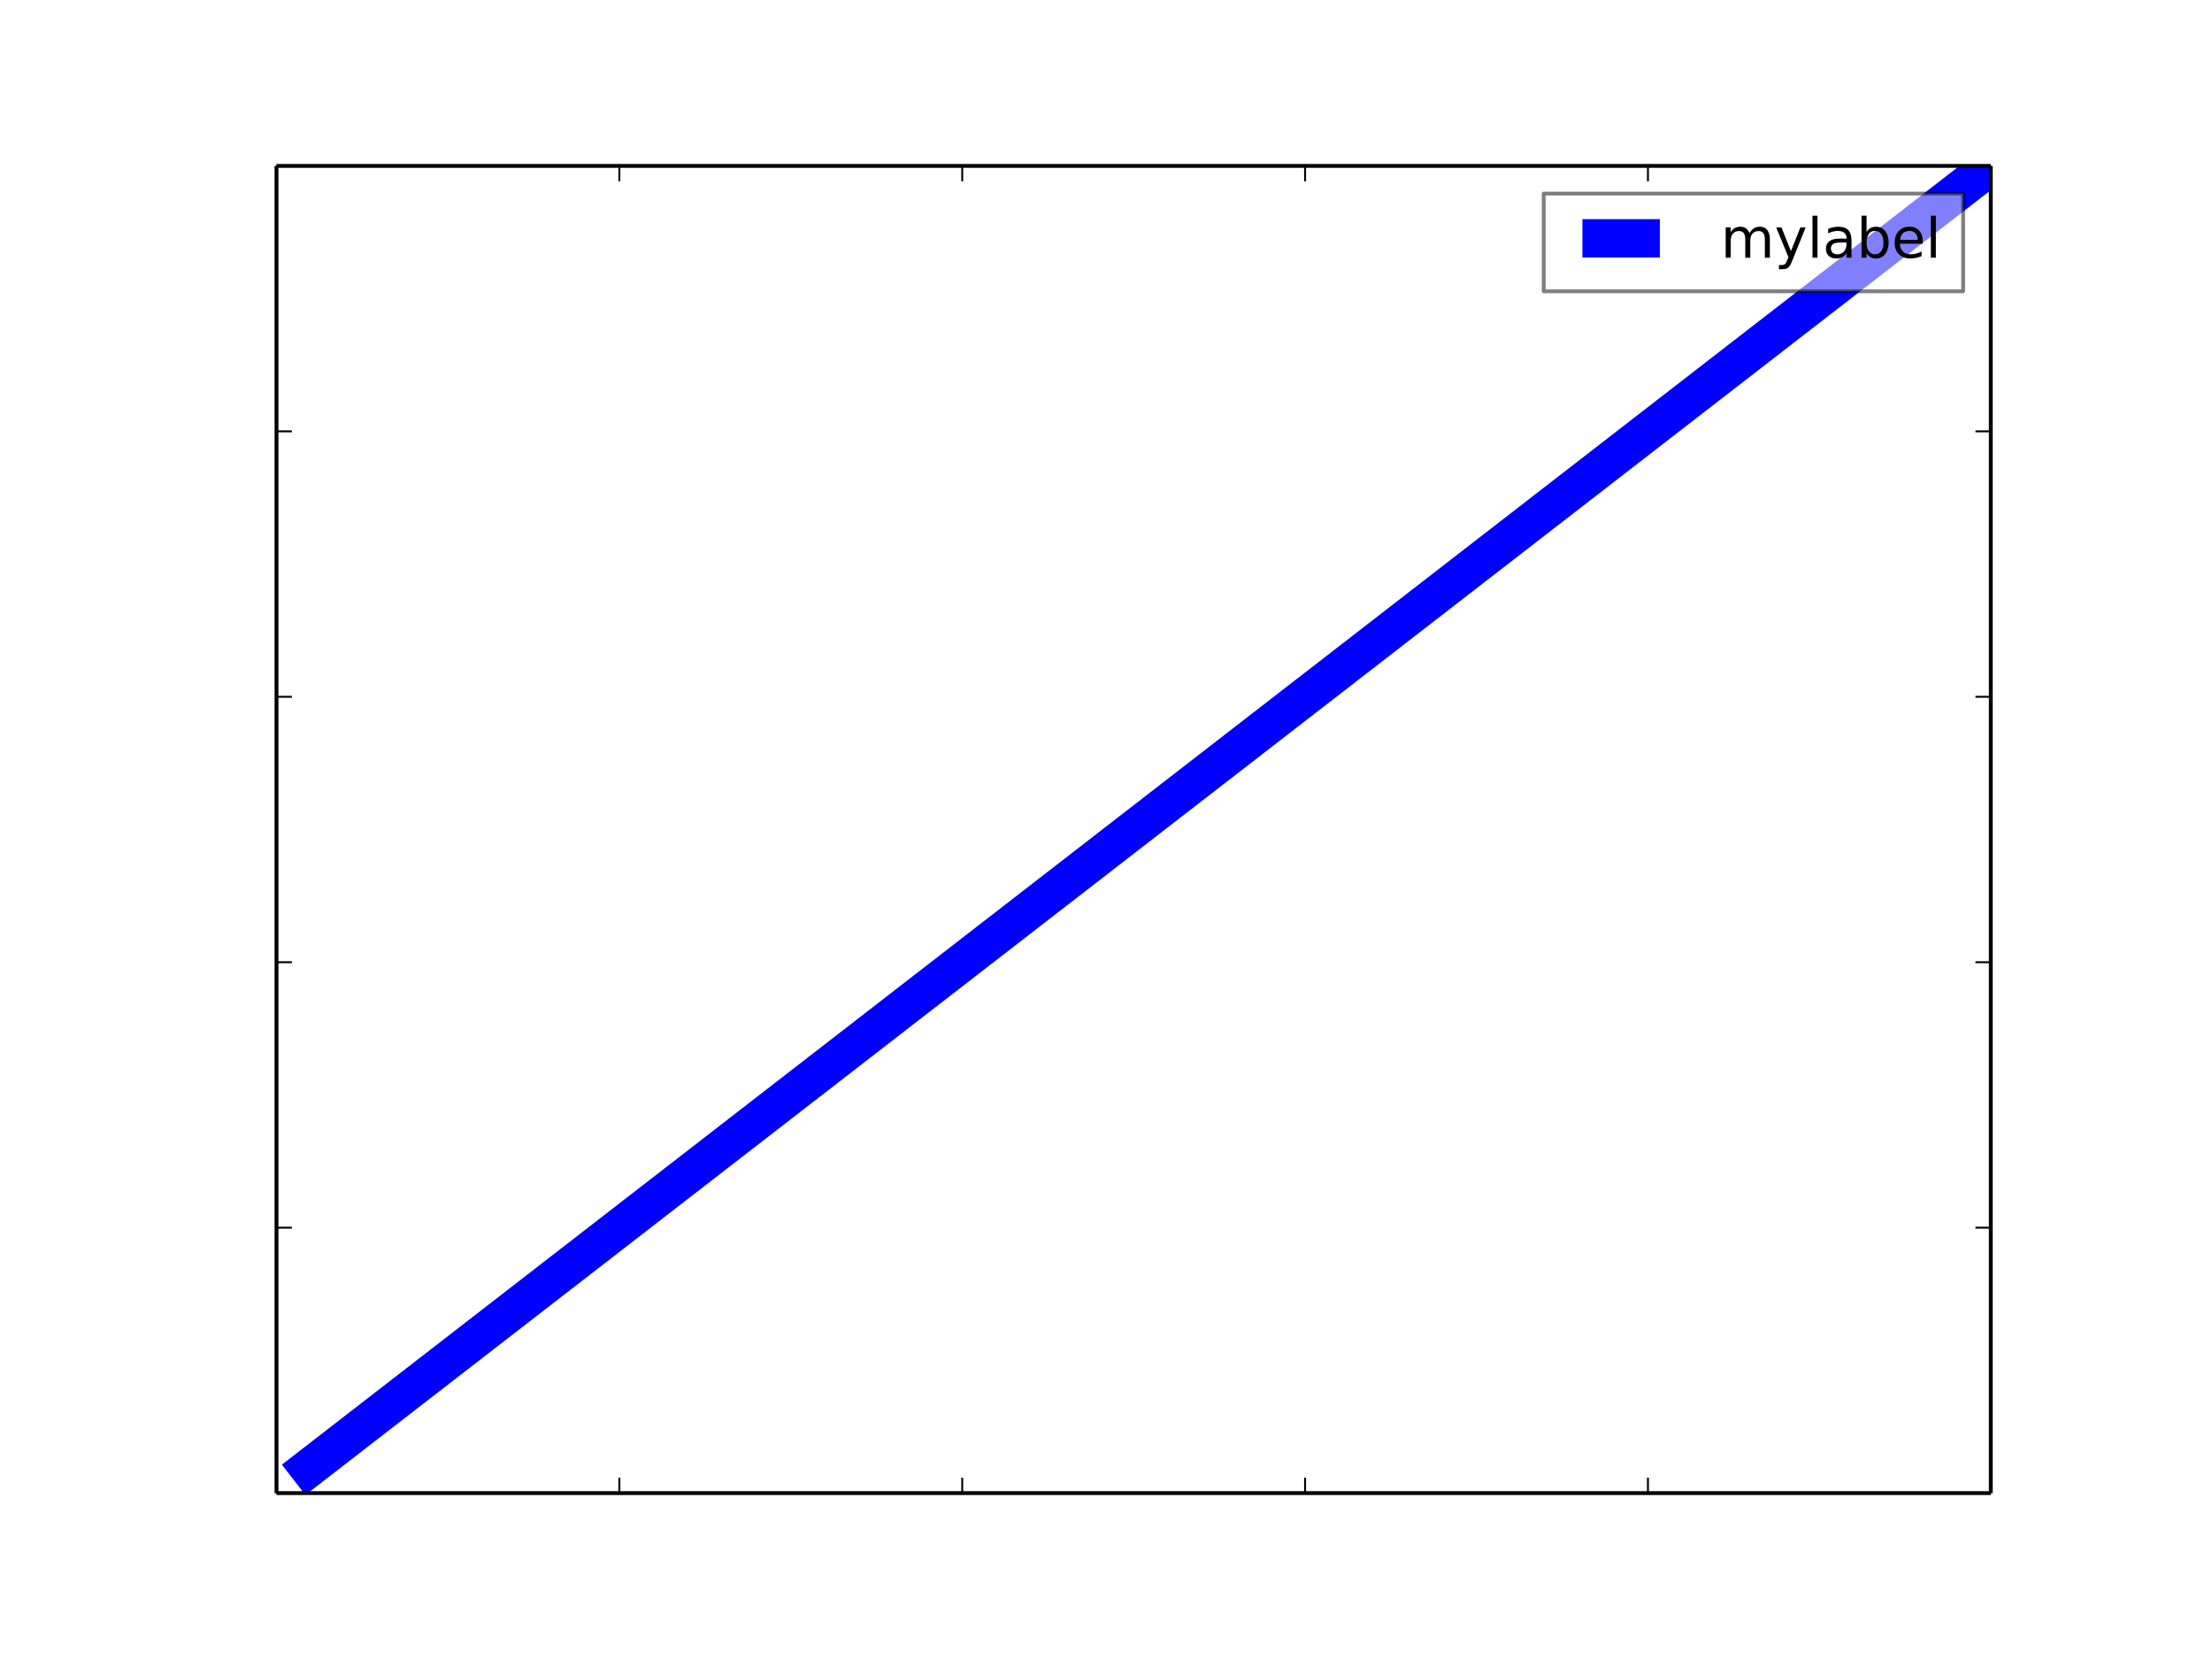 <svg xmlns="http://www.w3.org/2000/svg" xmlns:xlink="http://www.w3.org/1999/xlink" width="768" height="576" version="1.1" viewBox="0 0 576 432"><defs><style type="text/css">*{stroke-linecap:butt;stroke-linejoin:round}</style></defs><g id="figure_1"><g id="patch_1"><path fill="#fff" d="M 0 432 L 576 432 L 576 0 L 0 0 z"/></g><g id="axes_1"><g id="patch_2"><path fill="#fff" d="M 72 388.8 L 518.4 388.8 L 518.4 43.2 L 72 43.2 z"/></g><g id="line2d_1"><path fill="none" stroke="#00f" stroke-linecap="square" stroke-width="10" d="M 76.464 385.344 L 80.928 381.888 L 85.392 378.432 L 89.856 374.976 L 94.32 371.52 L 98.784 368.064 L 103.248 364.608 L 107.712 361.152 L 112.176 357.696 L 116.64 354.24 L 121.104 350.784 L 125.568 347.328 L 130.032 343.872 L 134.496 340.416 L 138.96 336.96 L 143.424 333.504 L 147.888 330.048 L 152.352 326.592 L 156.816 323.136 L 161.28 319.68 L 165.744 316.224 L 170.208 312.768 L 174.672 309.312 L 179.136 305.856 L 183.6 302.4 L 188.064 298.944 L 192.528 295.488 L 196.992 292.032 L 201.456 288.576 L 205.92 285.12 L 210.384 281.664 L 214.848 278.208 L 219.312 274.752 L 223.776 271.296 L 228.24 267.84 L 232.704 264.384 L 237.168 260.928 L 241.632 257.472 L 246.096 254.016 L 250.56 250.56 L 255.024 247.104 L 259.488 243.648 L 263.952 240.192 L 268.416 236.736 L 272.88 233.28 L 277.344 229.824 L 281.808 226.368 L 286.272 222.912 L 290.736 219.456 L 295.2 216 L 299.664 212.544 L 304.128 209.088 L 308.592 205.632 L 313.056 202.176 L 317.52 198.72 L 321.984 195.264 L 326.448 191.808 L 330.912 188.352 L 335.376 184.896 L 339.84 181.44 L 344.304 177.984 L 348.768 174.528 L 353.232 171.072 L 357.696 167.616 L 362.16 164.16 L 366.624 160.704 L 371.088 157.248 L 375.552 153.792 L 380.016 150.336 L 384.48 146.88 L 388.944 143.424 L 393.408 139.968 L 397.872 136.512 L 402.336 133.056 L 406.8 129.6 L 411.264 126.144 L 415.728 122.688 L 420.192 119.232 L 424.656 115.776 L 429.12 112.32 L 433.584 108.864 L 438.048 105.408 L 442.512 101.952 L 446.976 98.496 L 451.44 95.04 L 455.904 91.584 L 460.368 88.128 L 464.832 84.672 L 469.296 81.216 L 473.76 77.76 L 478.224 74.304 L 482.688 70.848 L 487.152 67.392 L 491.616 63.936 L 496.08 60.48 L 500.544 57.024 L 505.008 53.568 L 509.472 50.112 L 513.936 46.656 L 518.4 43.2" clip-path="url(#p93cfadde4b)"/></g><g id="patch_3"><path fill="none" stroke="#000" stroke-linecap="square" stroke-linejoin="miter" d="M 72 388.8 L 72 43.2"/></g><g id="patch_4"><path fill="none" stroke="#000" stroke-linecap="square" stroke-linejoin="miter" d="M 518.4 388.8 L 518.4 43.2"/></g><g id="patch_5"><path fill="none" stroke="#000" stroke-linecap="square" stroke-linejoin="miter" d="M 72 388.8 L 518.4 388.8"/></g><g id="patch_6"><path fill="none" stroke="#000" stroke-linecap="square" stroke-linejoin="miter" d="M 72 43.2 L 518.4 43.2"/></g><g id="matplotlib.axis_1"><g id="xtick_1"><g id="line2d_2"><defs><path id="medc72a6524" stroke="#000" stroke-width=".5" d="M 0 0 L 0 -4"/></defs><g><use x="72" y="388.8" stroke="#000" stroke-width=".5" xlink:href="#medc72a6524"/></g></g><g id="line2d_3"><defs><path id="m0a07e70d89" stroke="#000" stroke-width=".5" d="M 0 0 L 0 4"/></defs><g><use x="72" y="43.2" stroke="#000" stroke-width=".5" xlink:href="#m0a07e70d89"/></g></g></g><g id="xtick_2"><g id="line2d_4"><g><use x="161.28" y="388.8" stroke="#000" stroke-width=".5" xlink:href="#medc72a6524"/></g></g><g id="line2d_5"><g><use x="161.28" y="43.2" stroke="#000" stroke-width=".5" xlink:href="#m0a07e70d89"/></g></g></g><g id="xtick_3"><g id="line2d_6"><g><use x="250.56" y="388.8" stroke="#000" stroke-width=".5" xlink:href="#medc72a6524"/></g></g><g id="line2d_7"><g><use x="250.56" y="43.2" stroke="#000" stroke-width=".5" xlink:href="#m0a07e70d89"/></g></g></g><g id="xtick_4"><g id="line2d_8"><g><use x="339.84" y="388.8" stroke="#000" stroke-width=".5" xlink:href="#medc72a6524"/></g></g><g id="line2d_9"><g><use x="339.84" y="43.2" stroke="#000" stroke-width=".5" xlink:href="#m0a07e70d89"/></g></g></g><g id="xtick_5"><g id="line2d_10"><g><use x="429.12" y="388.8" stroke="#000" stroke-width=".5" xlink:href="#medc72a6524"/></g></g><g id="line2d_11"><g><use x="429.12" y="43.2" stroke="#000" stroke-width=".5" xlink:href="#m0a07e70d89"/></g></g></g><g id="xtick_6"><g id="line2d_12"><g><use x="518.4" y="388.8" stroke="#000" stroke-width=".5" xlink:href="#medc72a6524"/></g></g><g id="line2d_13"><g><use x="518.4" y="43.2" stroke="#000" stroke-width=".5" xlink:href="#m0a07e70d89"/></g></g></g></g><g id="matplotlib.axis_2"><g id="ytick_1"><g id="line2d_14"><defs><path id="m0157d7a694" stroke="#000" stroke-width=".5" d="M 0 0 L 4 0"/></defs><g><use x="72" y="388.8" stroke="#000" stroke-width=".5" xlink:href="#m0157d7a694"/></g></g><g id="line2d_15"><defs><path id="m3785766d9c" stroke="#000" stroke-width=".5" d="M 0 0 L -4 0"/></defs><g><use x="518.4" y="388.8" stroke="#000" stroke-width=".5" xlink:href="#m3785766d9c"/></g></g></g><g id="ytick_2"><g id="line2d_16"><g><use x="72" y="319.68" stroke="#000" stroke-width=".5" xlink:href="#m0157d7a694"/></g></g><g id="line2d_17"><g><use x="518.4" y="319.68" stroke="#000" stroke-width=".5" xlink:href="#m3785766d9c"/></g></g></g><g id="ytick_3"><g id="line2d_18"><g><use x="72" y="250.56" stroke="#000" stroke-width=".5" xlink:href="#m0157d7a694"/></g></g><g id="line2d_19"><g><use x="518.4" y="250.56" stroke="#000" stroke-width=".5" xlink:href="#m3785766d9c"/></g></g></g><g id="ytick_4"><g id="line2d_20"><g><use x="72" y="181.44" stroke="#000" stroke-width=".5" xlink:href="#m0157d7a694"/></g></g><g id="line2d_21"><g><use x="518.4" y="181.44" stroke="#000" stroke-width=".5" xlink:href="#m3785766d9c"/></g></g></g><g id="ytick_5"><g id="line2d_22"><g><use x="72" y="112.32" stroke="#000" stroke-width=".5" xlink:href="#m0157d7a694"/></g></g><g id="line2d_23"><g><use x="518.4" y="112.32" stroke="#000" stroke-width=".5" xlink:href="#m3785766d9c"/></g></g></g><g id="ytick_6"><g id="line2d_24"><g><use x="72" y="43.2" stroke="#000" stroke-width=".5" xlink:href="#m0157d7a694"/></g></g><g id="line2d_25"><g><use x="518.4" y="43.2" stroke="#000" stroke-width=".5" xlink:href="#m3785766d9c"/></g></g></g></g><g id="legend_1"><g id="patch_7"><path fill="#fff" stroke="#000" stroke-linejoin="miter" d="M 401.983 75.856 L 511.2 75.856 L 511.2 50.4 L 401.983 50.4 z" opacity=".5"/></g><g id="line2d_26"><path fill="none" stroke="#00f" stroke-linecap="square" stroke-width="10" d="M 412.063 62.062 L 432.223 62.062"/></g><g id="text_1"><defs><path id="DejaVuSans-6d" d="M 52 44.188 Q 55.375 50.25 60.062 53.125 Q 64.75 56 71.094 56 Q 79.641 56 84.281 50.016 Q 88.922 44.047 88.922 33.016 L 88.922 0 L 79.891 0 L 79.891 32.719 Q 79.891 40.578 77.094 44.375 Q 74.312 48.188 68.609 48.188 Q 61.625 48.188 57.562 43.547 Q 53.516 38.922 53.516 30.906 L 53.516 0 L 44.484 0 L 44.484 32.719 Q 44.484 40.625 41.703 44.406 Q 38.922 48.188 33.109 48.188 Q 26.219 48.188 22.156 43.531 Q 18.109 38.875 18.109 30.906 L 18.109 0 L 9.078 0 L 9.078 54.688 L 18.109 54.688 L 18.109 46.188 Q 21.188 51.219 25.484 53.609 Q 29.781 56 35.688 56 Q 41.656 56 45.828 52.969 Q 50 49.953 52 44.188"/><path id="DejaVuSans-79" d="M 32.172 -5.078 Q 28.375 -14.844 24.75 -17.812 Q 21.141 -20.797 15.094 -20.797 L 7.906 -20.797 L 7.906 -13.281 L 13.188 -13.281 Q 16.891 -13.281 18.938 -11.516 Q 21 -9.766 23.484 -3.219 L 25.094 0.875 L 2.984 54.688 L 12.5 54.688 L 29.594 11.922 L 46.688 54.688 L 56.203 54.688 z"/><path id="DejaVuSans-6c" d="M 9.422 75.984 L 18.406 75.984 L 18.406 0 L 9.422 0 z"/><path id="DejaVuSans-61" d="M 34.281 27.484 Q 23.391 27.484 19.188 25 Q 14.984 22.516 14.984 16.5 Q 14.984 11.719 18.141 8.906 Q 21.297 6.109 26.703 6.109 Q 34.188 6.109 38.703 11.406 Q 43.219 16.703 43.219 25.484 L 43.219 27.484 z M 52.203 31.203 L 52.203 0 L 43.219 0 L 43.219 8.297 Q 40.141 3.328 35.547 0.953 Q 30.953 -1.422 24.312 -1.422 Q 15.922 -1.422 10.953 3.297 Q 6 8.016 6 15.922 Q 6 25.141 12.172 29.828 Q 18.359 34.516 30.609 34.516 L 43.219 34.516 L 43.219 35.406 Q 43.219 41.609 39.141 45 Q 35.062 48.391 27.688 48.391 Q 23 48.391 18.547 47.266 Q 14.109 46.141 10.016 43.891 L 10.016 52.203 Q 14.938 54.109 19.578 55.047 Q 24.219 56 28.609 56 Q 40.484 56 46.344 49.844 Q 52.203 43.703 52.203 31.203"/><path id="DejaVuSans-62" d="M 48.688 27.297 Q 48.688 37.203 44.609 42.844 Q 40.531 48.484 33.406 48.484 Q 26.266 48.484 22.188 42.844 Q 18.109 37.203 18.109 27.297 Q 18.109 17.391 22.188 11.75 Q 26.266 6.109 33.406 6.109 Q 40.531 6.109 44.609 11.75 Q 48.688 17.391 48.688 27.297 M 18.109 46.391 Q 20.953 51.266 25.266 53.625 Q 29.594 56 35.594 56 Q 45.562 56 51.781 48.094 Q 58.016 40.188 58.016 27.297 Q 58.016 14.406 51.781 6.484 Q 45.562 -1.422 35.594 -1.422 Q 29.594 -1.422 25.266 0.953 Q 20.953 3.328 18.109 8.203 L 18.109 0 L 9.078 0 L 9.078 75.984 L 18.109 75.984 z"/><path id="DejaVuSans-65" d="M 56.203 29.594 L 56.203 25.203 L 14.891 25.203 Q 15.484 15.922 20.484 11.062 Q 25.484 6.203 34.422 6.203 Q 39.594 6.203 44.453 7.469 Q 49.312 8.734 54.109 11.281 L 54.109 2.781 Q 49.266 0.734 44.188 -0.344 Q 39.109 -1.422 33.891 -1.422 Q 20.797 -1.422 13.156 6.188 Q 5.516 13.812 5.516 26.812 Q 5.516 40.234 12.766 48.109 Q 20.016 56 32.328 56 Q 43.359 56 49.781 48.891 Q 56.203 41.797 56.203 29.594 M 47.219 32.234 Q 47.125 39.594 43.094 43.984 Q 39.062 48.391 32.422 48.391 Q 24.906 48.391 20.391 44.141 Q 15.875 39.891 15.188 32.172 z"/></defs><g transform="translate(448.063 67.102)scale(0.144 -0.144)"><use xlink:href="#DejaVuSans-6d"/><use x="97.412" xlink:href="#DejaVuSans-79"/><use x="156.592" xlink:href="#DejaVuSans-6c"/><use x="184.375" xlink:href="#DejaVuSans-61"/><use x="245.654" xlink:href="#DejaVuSans-62"/><use x="309.131" xlink:href="#DejaVuSans-65"/><use x="370.654" xlink:href="#DejaVuSans-6c"/></g></g></g></g></g><defs><clipPath id="p93cfadde4b"><rect width="446.4" height="345.6" x="72" y="43.2"/></clipPath></defs></svg>